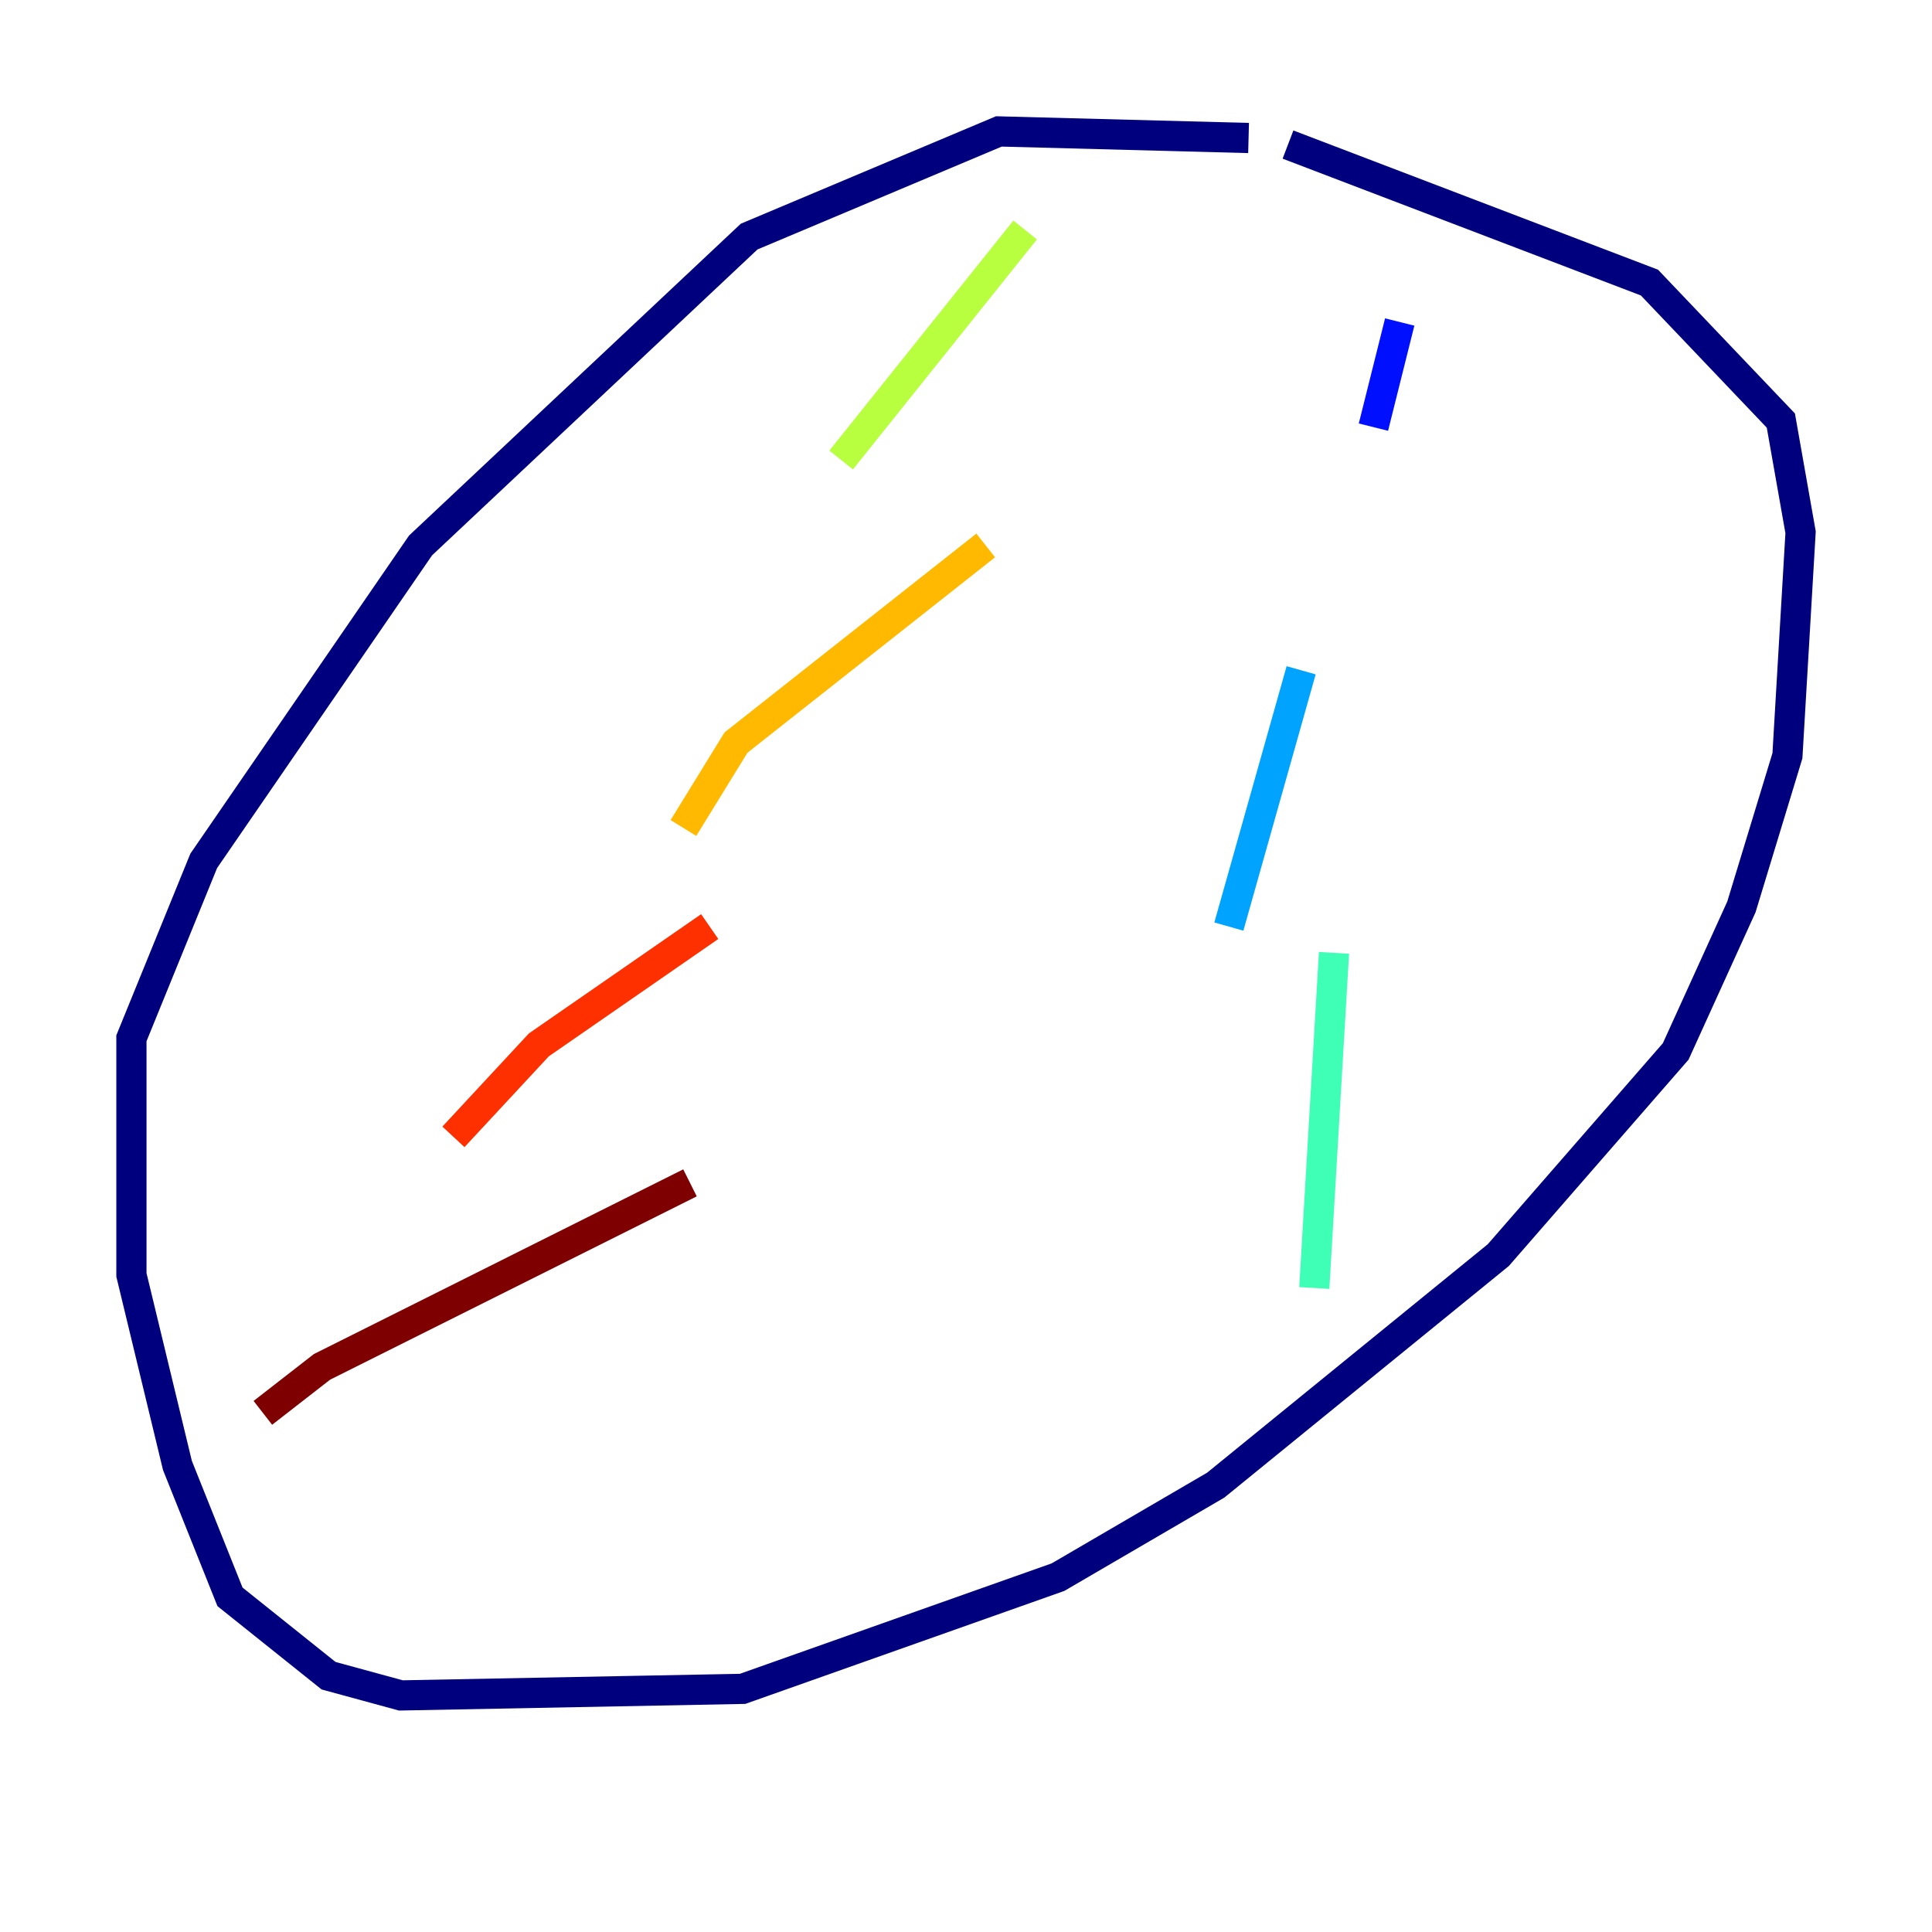 <?xml version="1.0" encoding="utf-8" ?>
<svg baseProfile="tiny" height="128" version="1.2" viewBox="0,0,128,128" width="128" xmlns="http://www.w3.org/2000/svg" xmlns:ev="http://www.w3.org/2001/xml-events" xmlns:xlink="http://www.w3.org/1999/xlink"><defs /><polyline fill="none" points="82.721,9.143 66.177,8.707 49.633,15.674 27.864,36.136 13.497,57.034 8.707,68.789 8.707,84.463 11.755,97.088 15.238,105.796 21.769,111.02 26.558,112.326 49.197,111.891 70.095,104.49 80.544,98.395 99.265,83.156 111.02,69.66 115.374,60.082 118.422,50.068 119.293,35.265 117.986,27.864 109.279,18.721 85.333,9.578" stroke="#00007f" stroke-width="2" /><polyline fill="none" points="92.735,21.333 90.993,28.299" stroke="#0010ff" stroke-width="2" /><polyline fill="none" points="86.204,44.408 81.415,61.388" stroke="#00a4ff" stroke-width="2" /><polyline fill="none" points="88.381,63.129 87.075,85.333" stroke="#3fffb7" stroke-width="2" /><polyline fill="none" points="67.918,15.238 55.728,30.476" stroke="#b7ff3f" stroke-width="2" /><polyline fill="none" points="65.306,36.136 48.762,49.197 45.279,54.857" stroke="#ffb900" stroke-width="2" /><polyline fill="none" points="47.02,61.388 35.701,69.225 30.041,75.32" stroke="#ff3000" stroke-width="2" /><polyline fill="none" points="45.714,78.367 21.333,90.558 17.415,93.605" stroke="#7f0000" stroke-width="2" /></svg>